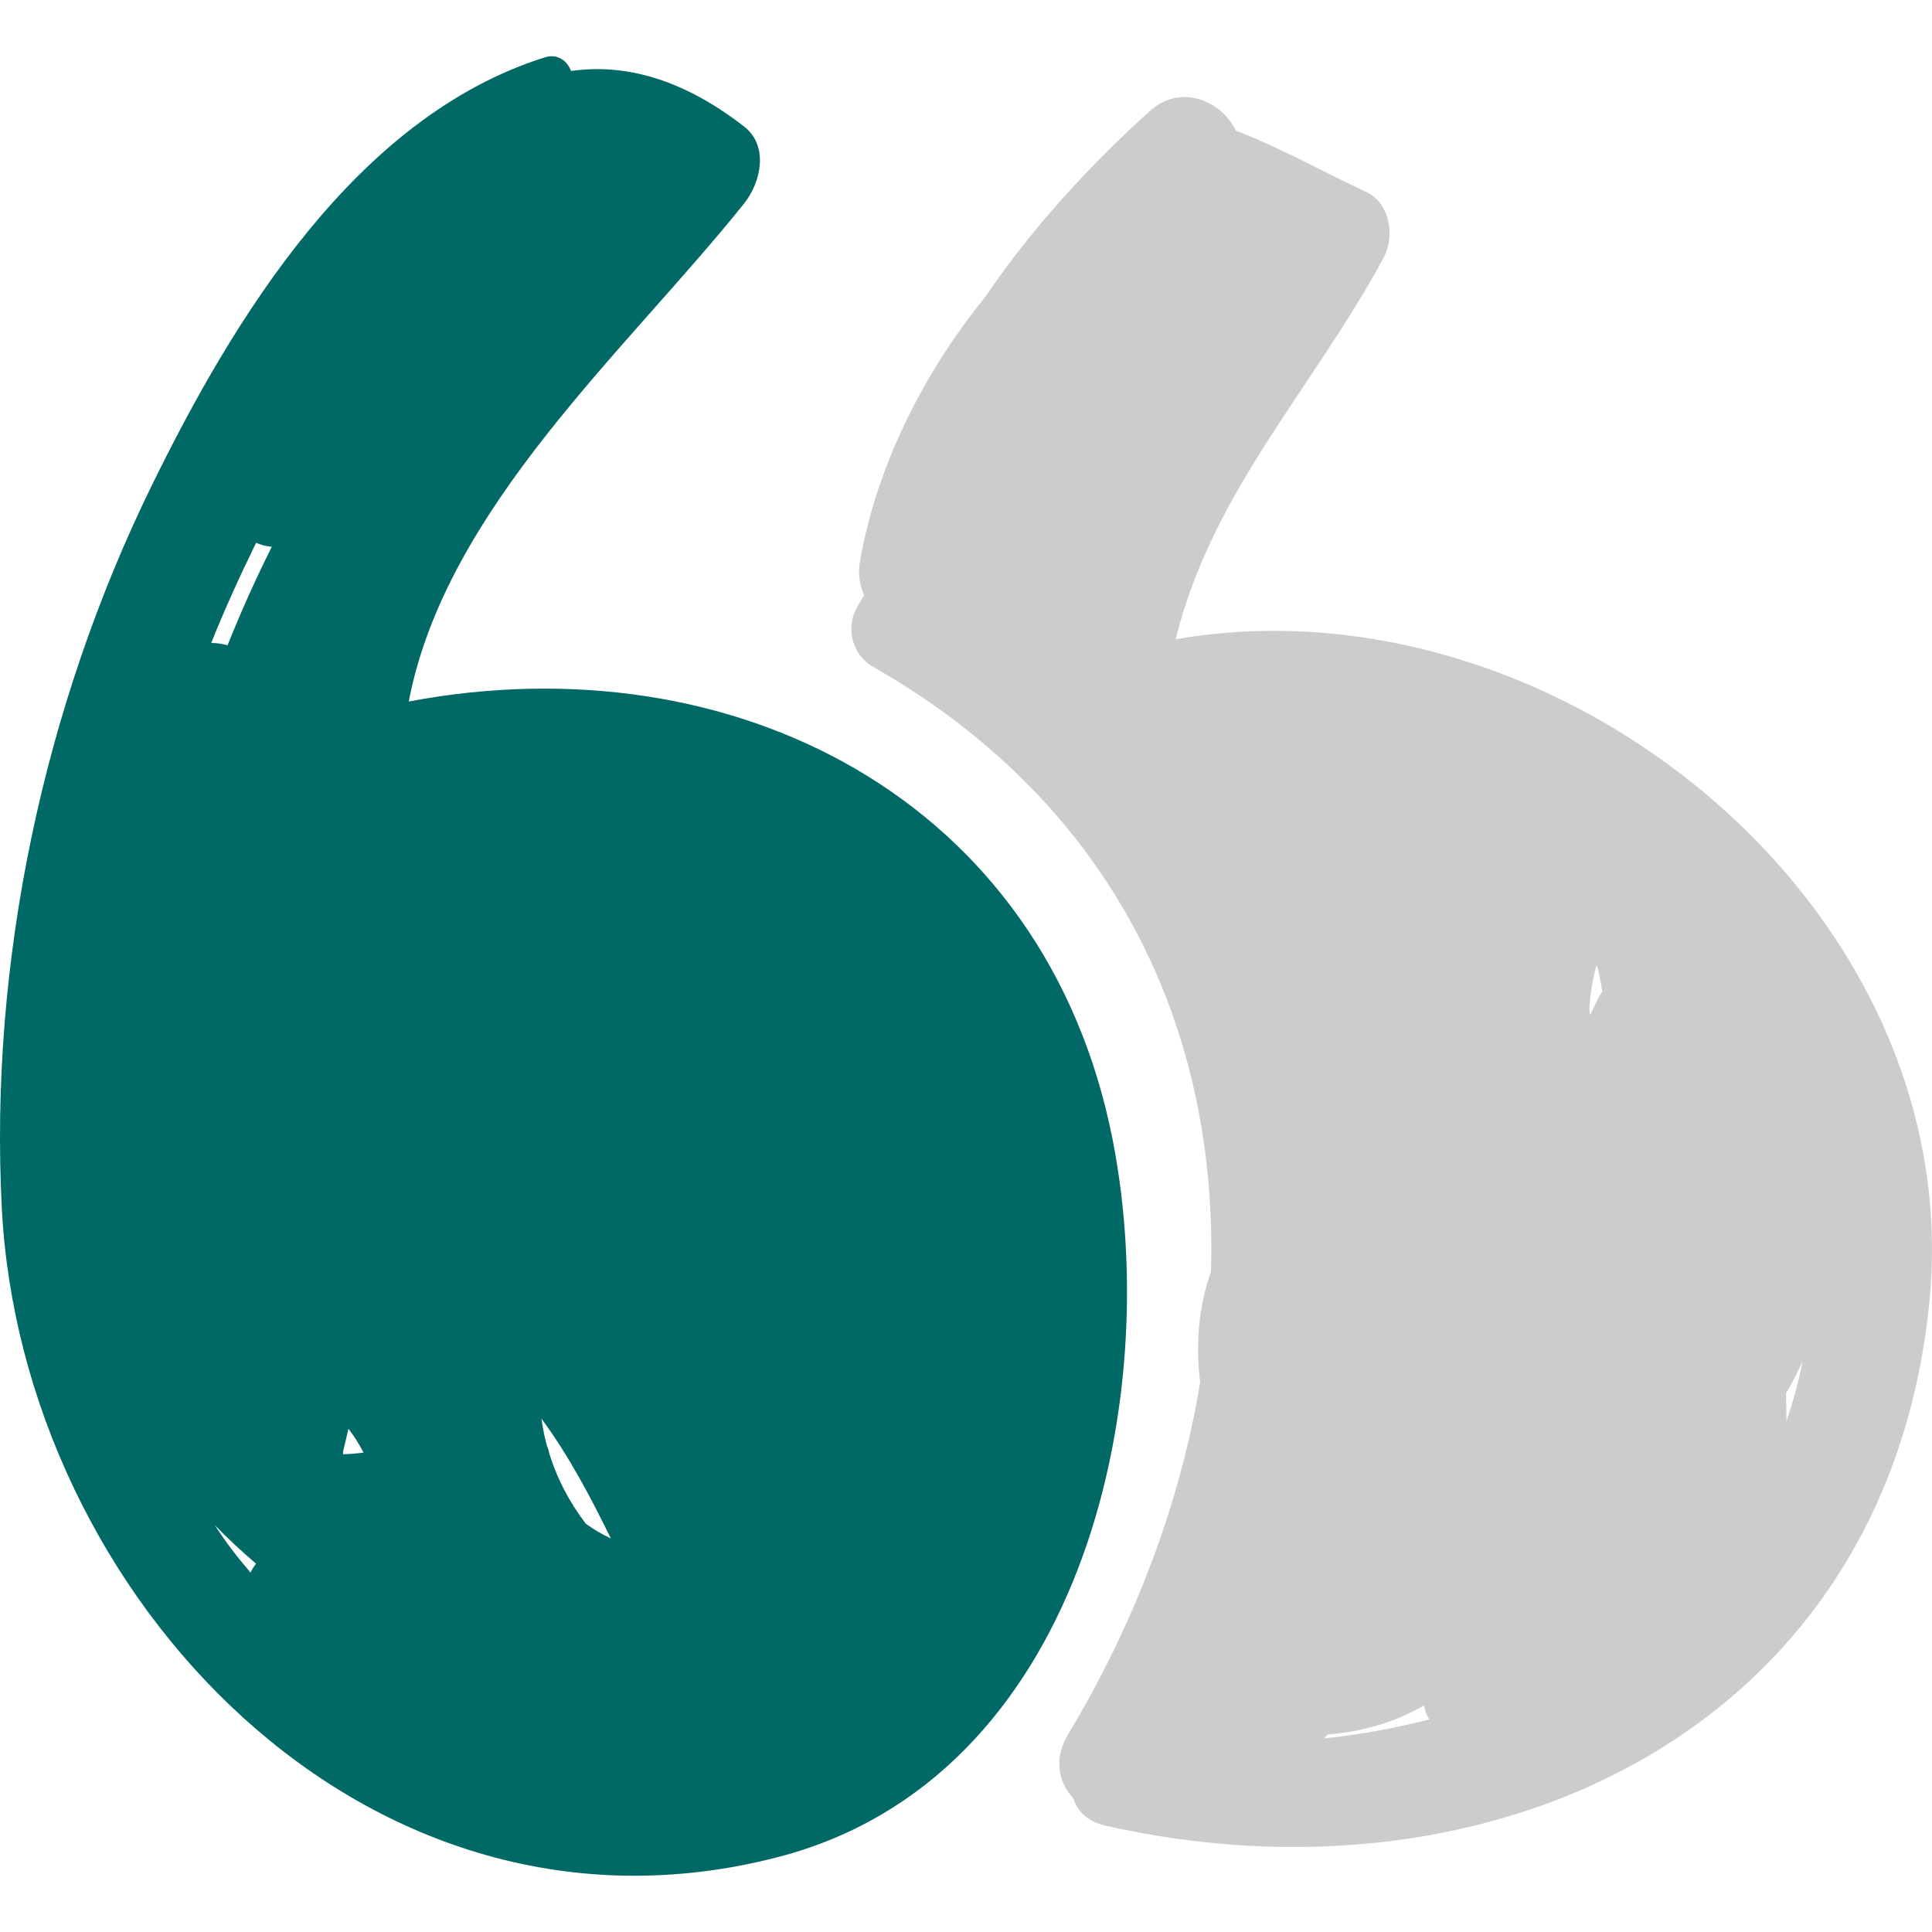 <svg width="66" height="66" viewBox="0 0 66 66" fill="none" xmlns="http://www.w3.org/2000/svg">
<path d="M38.02 38.989C35.736 27.227 24.961 21.882 13.964 23.965C15.225 17.366 21.403 11.97 25.418 6.954C25.987 6.243 26.281 4.992 25.418 4.322C23.302 2.678 21.326 2.166 19.507 2.425C19.381 2.08 19.047 1.822 18.613 1.959C12.154 3.992 7.971 10.892 5.173 16.609C1.481 24.155 -0.372 32.892 0.062 41.277C0.746 54.497 12.55 67.103 26.606 63.433C36.867 60.754 39.779 48.052 38.02 38.989ZM11.721 49.568C11.722 49.564 11.724 49.561 11.726 49.557C11.79 49.309 11.845 49.059 11.903 48.809C12.1 49.064 12.272 49.336 12.419 49.623C12.178 49.654 11.943 49.675 11.719 49.679C11.717 49.641 11.722 49.606 11.721 49.568ZM8.748 18.543C8.918 18.616 9.1 18.662 9.285 18.679C8.734 19.78 8.229 20.903 7.773 22.046C7.592 21.992 7.404 21.965 7.215 21.964C7.68 20.805 8.199 19.668 8.748 18.543ZM7.338 52.101C7.786 52.562 8.257 53.001 8.747 53.416C8.674 53.512 8.61 53.614 8.558 53.722C8.118 53.208 7.703 52.673 7.338 52.101ZM20.015 52.056C19.449 51.316 19.021 50.5 18.752 49.609C18.744 49.539 18.723 49.472 18.689 49.412C18.604 49.101 18.54 48.784 18.499 48.465C19.427 49.727 20.174 51.133 20.866 52.554C20.567 52.416 20.282 52.249 20.015 52.056Z" fill="#006865"/>
<path d="M40.161 21.838C41.404 16.817 44.795 13.351 47.258 8.824C47.658 8.087 47.501 6.942 46.662 6.553C45.129 5.841 43.751 5.05 42.219 4.464C41.755 3.475 40.354 2.825 39.282 3.792C37.385 5.5 35.315 7.692 33.661 10.14C31.468 12.831 29.893 16.097 29.369 19.238C29.308 19.61 29.372 19.987 29.517 20.331C29.439 20.468 29.359 20.604 29.28 20.741C28.879 21.435 29.108 22.368 29.812 22.77C38.16 27.53 41.614 35.281 41.368 43.447C40.945 44.639 40.838 45.925 40.999 47.219C40.323 51.329 38.776 55.444 36.49 59.245C35.977 60.098 36.168 60.898 36.67 61.439C36.801 61.867 37.146 62.228 37.766 62.368C51.076 65.375 64.466 59.005 65.91 44.483C67.254 30.97 53.178 19.582 40.161 21.838ZM45.225 59.389C45.272 59.345 45.313 59.296 45.36 59.251C46.581 59.156 47.698 58.813 48.647 58.261C48.658 58.308 48.665 58.351 48.677 58.399C48.707 58.529 48.774 58.628 48.827 58.739C47.643 59.042 46.44 59.259 45.225 59.389ZM54.665 33.983C54.539 34.215 54.428 34.447 54.317 34.68C54.308 34.615 54.307 34.548 54.297 34.483C54.313 34.003 54.398 33.507 54.529 33.002C54.543 33.012 54.559 33.02 54.573 33.029C54.64 33.308 54.694 33.592 54.737 33.88C54.715 33.916 54.686 33.946 54.665 33.983ZM61.024 48.556C61.029 48.239 61.024 47.919 61.013 47.597C61.223 47.244 61.411 46.879 61.577 46.503C61.443 47.221 61.248 47.899 61.024 48.556Z" fill="black" fill-opacity="0.2"/>
</svg>
